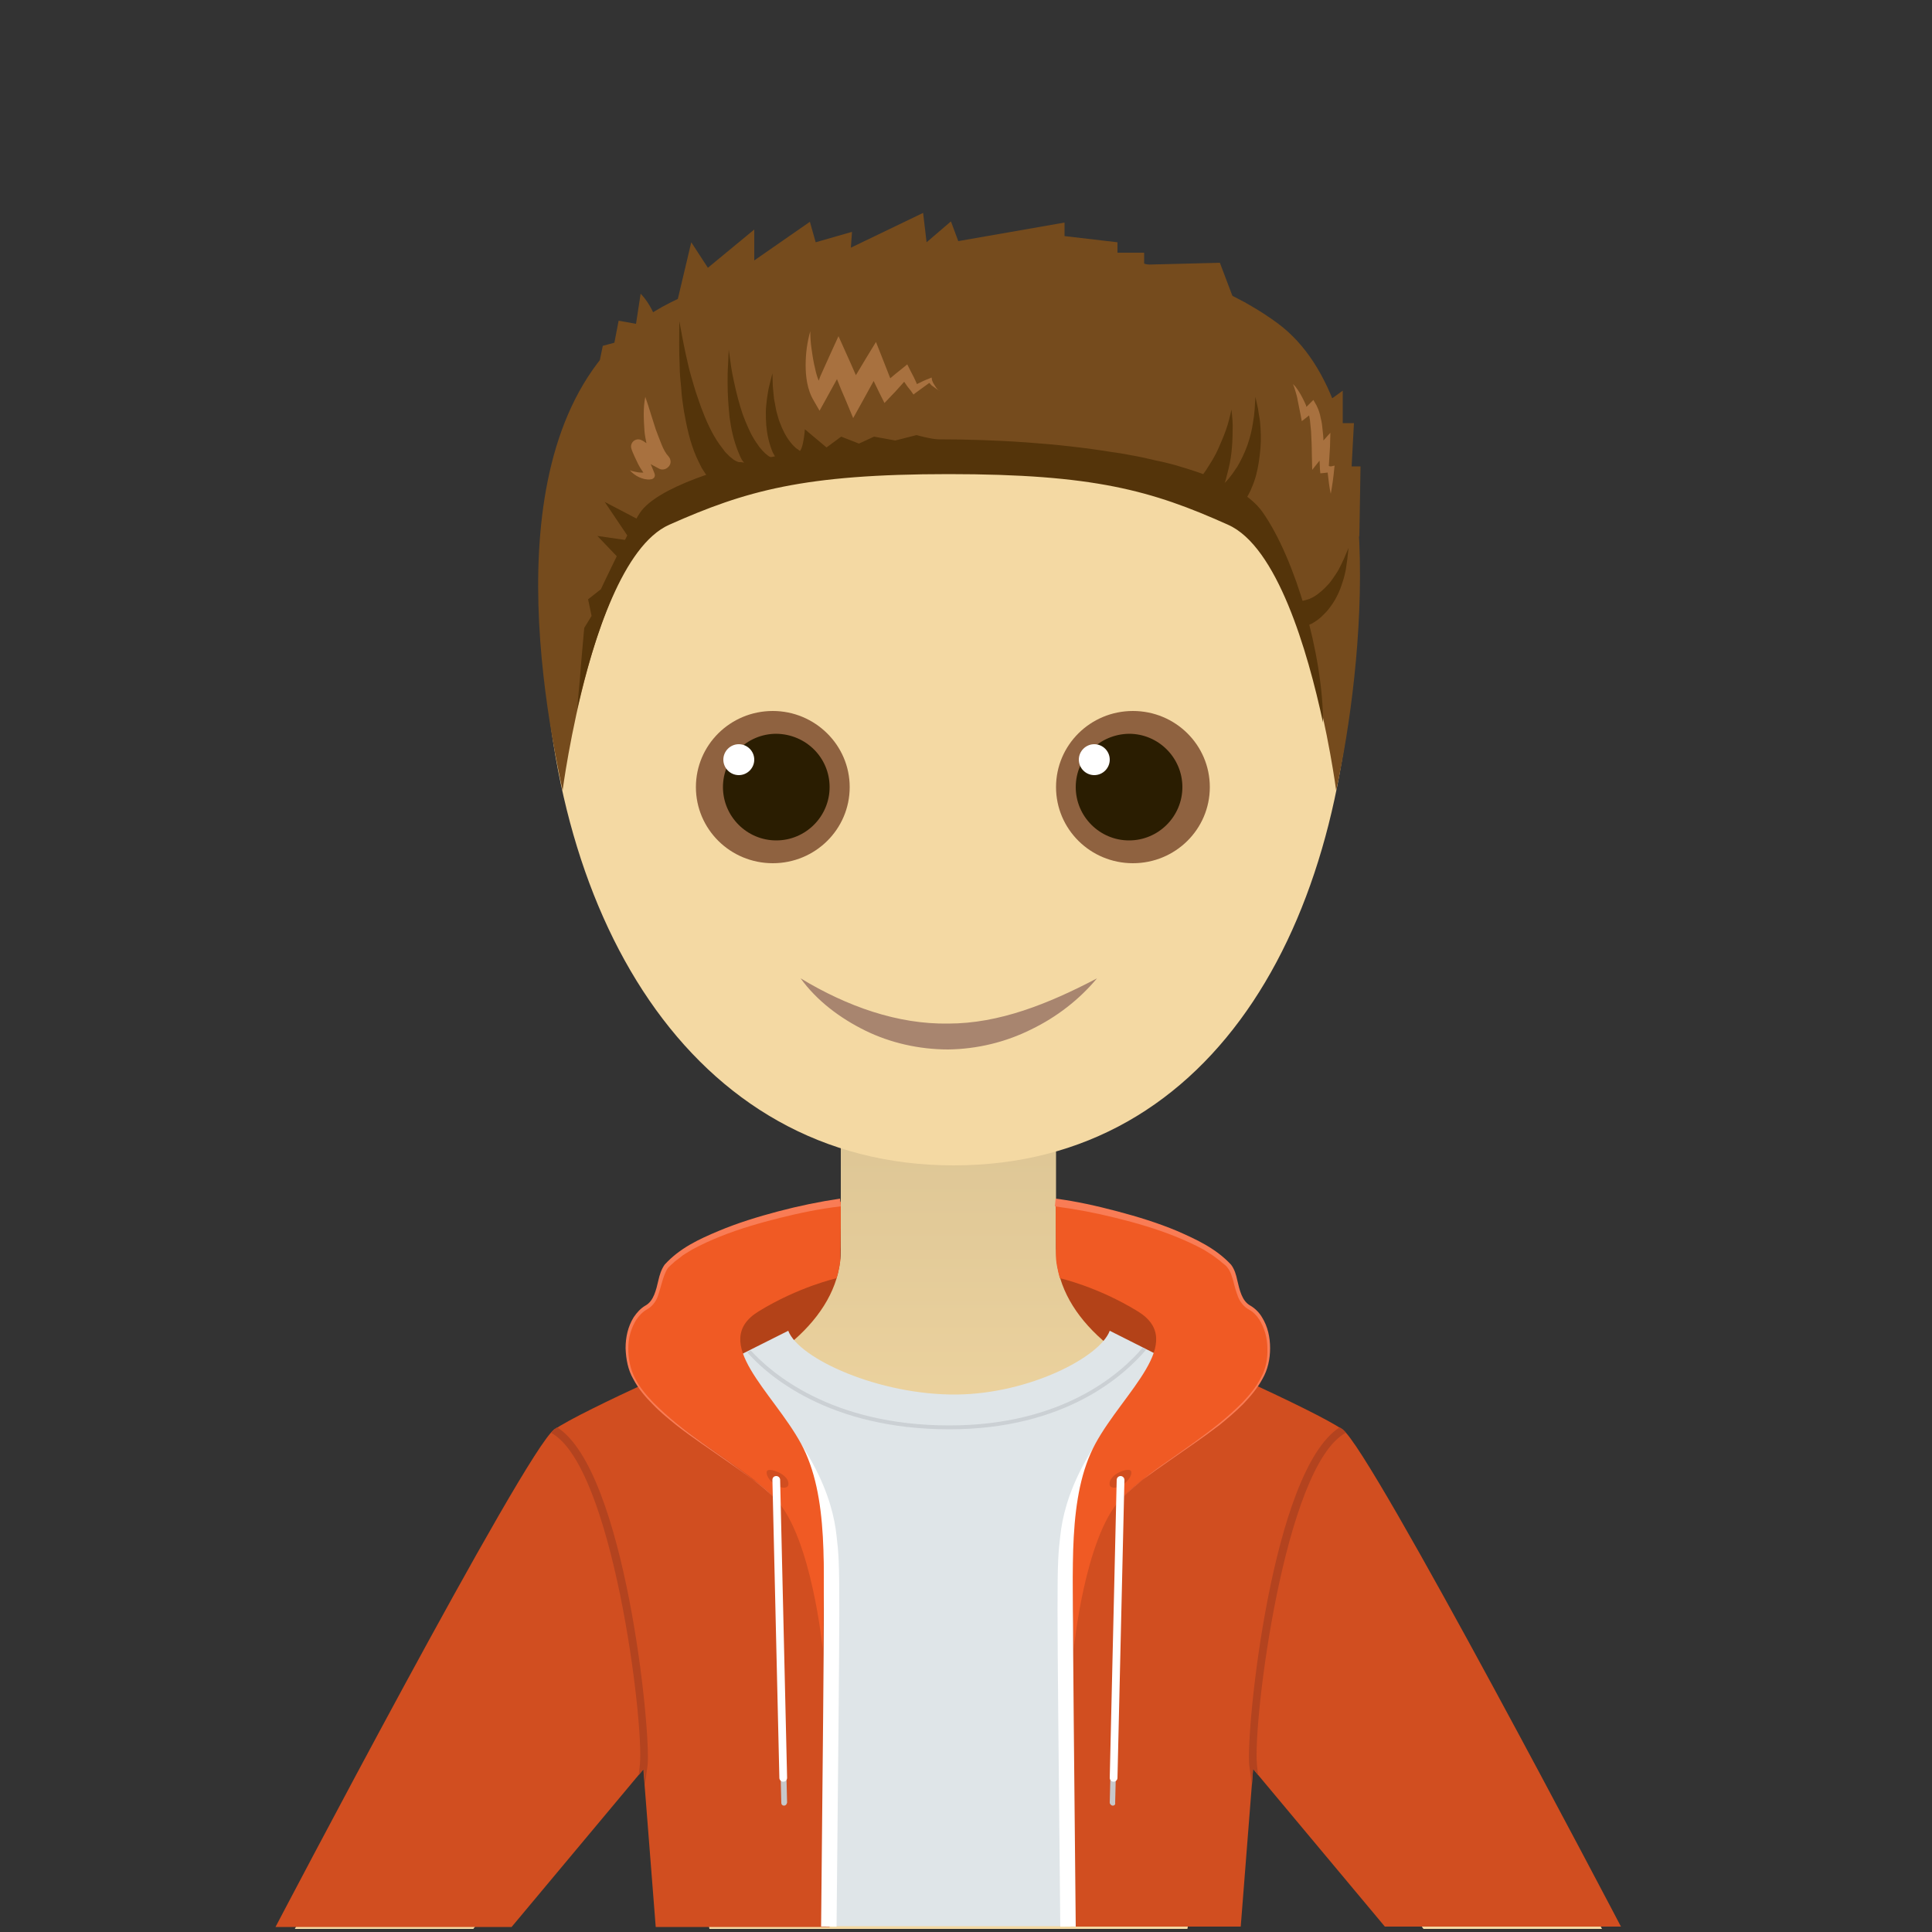 <?xml version="1.0" encoding="utf-8"?>
<!-- Generator: Adobe Illustrator 24.3.0, SVG Export Plug-In . SVG Version: 6.00 Build 0)  -->
<svg version="1.1" xmlns="http://www.w3.org/2000/svg" xmlns:xlink="http://www.w3.org/1999/xlink" x="0px" y="0px"
	 viewBox="0 0 500 500" style="enable-background:new 0 0 500 500;" xml:space="preserve">
<rect x="0" y="0" width="500" height="500" fill="#333333" stroke="none"/>
<style type="text/css">
	.st0{fill:#B34218;}
	.st1{fill:url(#SVGID_1_);}
	.st2{fill:#F4D9A3;}
	.st3{fill:#8F6240;}
	.st4{fill:#2A1D01;}
	.st5{fill:#FFFFFF;}
	.st6{fill:#A8856F;}
	.st7{fill:#A8713F;}
	.st8{fill:#DFE5E8;}
	.st9{fill:#CBD0D4;}
	.st10{fill:#D14E20;}
	.st11{fill:none;stroke:#FFFFFF;stroke-width:4;stroke-miterlimit:10;}
	.st12{fill:none;stroke:#FFFFFF;stroke-width:3;stroke-miterlimit:10;}
	.st13{fill:#B3431F;}
	.st14{fill:#754B1D;}
	.st15{fill:#54340A;}
	.st16{fill:#F05A24;}
	.st17{fill:#F97C55;}
	.st18{fill:#C7C8CA;}
	.st19{display:none;}
	.st20{display:inline;fill:none;stroke:#231F20;stroke-width:0.5;stroke-miterlimit:10;}
</style>
<g id="Layer_5">
</g>
<g id="Layer_2">
</g>
<g id="Layer_4">
</g>
<g id="Layer_1">
	<path class="st0" d="M220.1,372.4c0,0-21.5-5.3-31.6-14.6c-10.1-9.3-14.8-15.3-4.8-21.1c10.1-5.7,44.3-14.4,57.2-14.4
		s50-1,59.4,10.3c9.3,11.3,10,35.1-3.8,38.5C282.9,374.6,220.1,372.4,220.1,372.4z"/>
	<linearGradient id="SVGID_1_" gradientUnits="userSpaceOnUse" x1="245.498" y1="499.212" x2="245.498" y2="280.811">
		<stop  offset="0" style="stop-color:#F4D9A3"/>
		<stop  offset="0.213" style="stop-color:#F4D9A3"/>
		<stop  offset="0.45" style="stop-color:#F3D8A2"/>
		<stop  offset="1" style="stop-color:#DBC494"/>
	</linearGradient>
	<path class="st1" d="M346.9,377.5c0,0-12.1-8.7-35-16.3c-22.9-7.6-38.6-21.4-38.6-37.7c0-16.2,0-42.8,0-42.8h-27.5h-0.7h-27.5
		c0,0,0,26.5,0,42.8c0,16.3-15.8,30-38.6,37.7c-22.9,7.6-35,16.3-35,16.3L76.3,499.2h46.2l44-58.8c0,0,9.6,17.1,17.1,58.8h61.5h0.7
		h61.5c7.5-41.7,17.1-58.8,17.1-58.8l44,58.8h46.2L346.9,377.5z"/>
	<path class="st2" d="M350.4,157.4c0,79.3-35.2,144.2-103.6,144.2c-68.3,0-106.3-65.6-106.3-144.9c0-79.3,39.1-87.3,107.4-87.3
		C316.3,69.4,350.4,78.1,350.4,157.4z"/>
	<path class="st3" d="M219.9,203.7c0,10.9-8.9,19.7-19.9,19.7c-11,0-19.9-8.8-19.9-19.7c0-10.9,8.9-19.7,19.9-19.7
		C210.9,184,219.9,192.8,219.9,203.7z"/>
	<path class="st4" d="M214.7,203.7c0,7.6-6.2,13.8-13.8,13.8c-7.6,0-13.8-6.2-13.8-13.8c0-7.6,6.2-13.8,13.8-13.8
		C208.6,190,214.7,196.1,214.7,203.7z"/>
	<path class="st5" d="M195.2,196.6c0,2.2-1.8,4-4,4c-2.2,0-4-1.8-4-4s1.8-4,4-4C193.4,192.6,195.2,194.4,195.2,196.6z"/>
	<path class="st6" d="M207.2,253.2c12.1,7.3,25.1,11.9,38.2,11.7c13.2,0,25.9-5.1,38.5-11.7c-4.6,5.5-10.4,10-17,13.2
		c-6.6,3.3-14,5.1-21.5,5.2c-7.5,0-15-1.7-21.5-4.9C217.4,263.5,211.4,259,207.2,253.2z"/>
	<path class="st3" d="M273.3,203.7c0,10.9,8.9,19.7,19.9,19.7c11,0,19.9-8.8,19.9-19.7c0-10.9-8.9-19.7-19.9-19.7
		C282.2,184,273.3,192.8,273.3,203.7z"/>
	<path class="st4" d="M278.4,203.7c0,7.6,6.2,13.8,13.8,13.8c7.6,0,13.8-6.2,13.8-13.8c0-7.6-6.2-13.8-13.8-13.8
		C284.6,190,278.4,196.1,278.4,203.7z"/>
	<path class="st5" d="M279.2,196.6c0,2.2,1.8,4,4,4c2.2,0,4-1.8,4-4s-1.8-4-4-4C281,192.6,279.2,194.4,279.2,196.6z"/>
	<path class="st7" d="M206.8,89.5c0,1.5,0.1,2.9,0.3,4.3c0.2,1.4,0.4,2.9,0.7,4.3c0.3,1.4,0.7,2.8,1.3,4.1c0.6,1.3,1.2,2.6,2.1,3.6
		l-0.6,0.1l1.9-5.3l1.9-5.2l0.3-0.9l0.5,0.9l5.2,9.5l-0.9,0l4.2-9.5l0.4-0.8l0.4,0.8c1.3,2.4,2.7,4.7,3.9,7.1l-0.6-0.1l4.3-4.9
		l0.3-0.3l0.2,0.3l2.8,4l-0.3,0l3.8-2.6l0.1-0.1l0.1,0.1c0.3,0.5,0.8,1,1.2,1.5c0.5,0.5,1,0.9,1.5,1.3c-0.6-0.4-1.1-0.7-1.6-1.2
		c-0.5-0.4-1-0.9-1.4-1.5l0.2,0l-3.6,2.8l-0.2,0.1l-0.1-0.2L232,98l0.5,0l-4.2,5l-0.4,0.4l-0.3-0.5c-1.4-2.3-2.7-4.7-4-7.1l0.8,0
		l-4.1,9.5l-0.4,1l-0.5-0.9l-5.1-9.5l0.8-0.1l-2,5.2l-2,5.2l-0.2,0.6l-0.4-0.5c-1.8-2.4-2.8-5.3-3.3-8.1c-0.3-1.4-0.4-2.9-0.5-4.3
		C206.7,92.4,206.7,91,206.8,89.5z"/>
	<path class="st8" d="M346.3,375.4c-3.8-3.3-59.1-31-59.1-31c-2.5,6.8-20.8,16.3-39.6,16.5c-20.1,0.2-40.9-9.3-43.6-16.5
		c0,0-55.3,27.6-59.1,31c-3.8,3.3-41,68.3-41,68.3s1.1-1.4,5.7,0c11.2,3.3,36.2,22.6,36.2,32.4l22.4-24.1c0,0,2.4,29.4,4.6,46.5
		h68.8h7.8h68.8c2.1-17.1,4.6-46.5,4.6-46.5l22.4,24.1c0-9.8,25-29.1,36.2-32.4c4.6-1.4,5.7,0,5.7,0S350.1,378.8,346.3,375.4z"/>
	<path class="st9" d="M245.7,369.9c30,0,45.2-13.9,50.9-20.6c-0.3-0.2-0.6-0.3-0.9-0.5c-5.6,6.6-20.6,20.1-50,20.1
		c-30.6,0-46.1-13.6-51.4-19.4c-0.3,0.2-0.6,0.3-0.9,0.5C198.6,355.9,214.4,369.9,245.7,369.9z"/>
	<path class="st10" d="M214.7,498.6c0,0,0.9-92.6,0-101c-0.9-8.4-10.4-29.1-27.5-48.7c0,0-36.5,16-43.8,21.1
		c-7.3,5-72.1,128.7-72.1,128.7h61.1l34.1-40.8l3.2,40.8H214.7z"/>
	<path class="st11" d="M214.5,498.6c0.9-92.6,1-92.5,0-101c-0.9-8.4-5.4-24.5-28.2-44.1"/>
	<path class="st12" d="M200.8,381.2"/>
	<path class="st13" d="M142.6,370.8c16,8.6,24.1,75,23,85.9c-0.1,1-0.2,1.9-0.3,2.7l1.3-1.6l0.3,4.2c0.2-1.4,0.4-3,0.7-5.2
		c0.9-8.9-5.8-76.2-23.4-87.4c-0.3,0.2-0.5,0.3-0.8,0.5C143.2,370.1,142.9,370.4,142.6,370.8z"/>
	<path class="st10" d="M419.5,498.6h-61.1l-34.1-40.8l-3.2,40.8h-44.9c0,0-0.9-92.6,0-101c0.9-8.4,10.4-29.1,27.5-48.7
		c0,0,36.5,16,43.8,21.1C354.7,374.9,419.5,498.6,419.5,498.6"/>
	<path class="st11" d="M276.4,498.6c-0.9-92.6-1-92.5,0-101c0.9-8.4,5.4-24.5,28.2-44.1"/>
	<path class="st13" d="M348.3,370.8c-16,8.6-24.1,75-23,85.9c0.1,1,0.2,1.9,0.3,2.7l-1.3-1.6L324,462c-0.2-1.4-0.4-3-0.7-5.2
		c-0.9-8.9,5.8-76.2,23.4-87.4c0.3,0.2,0.5,0.3,0.8,0.5C347.7,370.1,348,370.4,348.3,370.8z"/>
	<path class="st14" d="M330.7,83.7C293,55.8,214.4,57.8,173.5,78.3c-45.7,22.9-34.8,94.4-27.9,126.3c0,0,7.9-60.7,27.8-69.5
		s34.8-13.1,72.3-13.1c37.5,0,52.5,4.2,72.3,13.1c19.8,8.8,27.8,69.5,27.8,69.5C352.8,172.7,359.8,105.3,330.7,83.7z"/>
	<path class="st15" d="M326.8,132.6c-3.4-4.9-11-8.8-20.9-11.7c-2.2-0.7-4.6-1.3-7.1-1.8c-1.1-0.3-2.3-0.5-3.5-0.8
		c-1-0.2-2.1-0.4-3.2-0.6c-1.4-0.3-2.9-0.5-4.3-0.7c-14.1-2.3-30.1-3.3-44.8-3.3c-1.9,0-5.8-1.1-5.8-1.1l-5.5,1.4l-5.5-1l-3.9,1.8
		l-4.6-1.8l-3.8,2.8l-5.6-4.7c0,0-0.4,5.6-1.6,5.8c-20.3,3.6-36.8,9.6-41,15.7c-2.8,4.1-10.2,19.9-10.2,19.9l-3.3,2.6l0.9,4.3
		l-1.9,3.1c0,0-1,11-1.1,12.9c-0.3,3-0.5,5.6-0.7,8c4.2-18.3,11.9-42.3,23.8-47.6c19.8-8.8,34.8-13.1,72.3-13.1
		c37.5,0,52.5,4.2,72.3,13.1c12.7,5.6,20.6,32.6,24.6,51.2C342.4,169.3,335.2,144.6,326.8,132.6z"/>
	<path class="st15" d="M191.3,128.5l-0.4,0c-0.1,0-0.3,0-0.3,0l-0.4-0.1l-0.4-0.1l-0.3-0.1c-0.4-0.1-0.9-0.3-1.2-0.5
		c-0.4-0.2-0.7-0.3-1-0.5l-0.9-0.6c-1.1-0.8-2.1-1.7-2.8-2.7l-0.6-0.7l-0.5-0.7l-0.9-1.4c-0.5-1-1-2-1.4-2.9
		c-1.7-3.9-2.5-7.9-3.2-11.8c-0.3-2-0.6-3.9-0.7-5.9c-0.2-1.9-0.4-3.9-0.4-5.8c-0.2-3.9-0.1-7.7-0.1-11.6c0.7,3.8,1.4,7.6,2.3,11.3
		c0.4,1.9,1,3.7,1.5,5.5c0.5,1.8,1.2,3.6,1.8,5.4c1.3,3.5,2.8,6.9,4.8,9.7c0.5,0.7,1,1.3,1.5,2l0.8,0.8l0.4,0.4l0.4,0.3
		c0.5,0.5,1.1,0.8,1.6,1c0.1,0,0.2,0.1,0.3,0.1l0.3,0c0.1,0,0.1,0,0.2,0c0,0,0,0,0,0c0,0,0,0,0,0c0,0,0,0-0.1,0l-0.1,0
		c-0.1,0-0.1,0-0.2,0c2.5-0.1,4.5,1.9,4.6,4.4C195.8,126.4,193.8,128.4,191.3,128.5z"/>
	<path class="st15" d="M198.3,125.1c-0.1,0-0.4-0.1-0.4-0.1l-0.2-0.1c-0.2-0.1-0.3-0.1-0.5-0.2c-0.3-0.1-0.5-0.3-0.7-0.4
		c-0.4-0.3-0.9-0.6-1.2-1c-0.4-0.3-0.7-0.7-1-1c-0.3-0.3-0.6-0.7-0.8-1.1l-0.7-1.1L192,119c-0.4-0.7-0.7-1.5-1-2.2
		c-1.2-3-1.8-5.9-2.2-8.9c-0.3-3-0.5-5.9-0.5-8.8c0-1.5,0-2.9,0.1-4.3l0.2-4.3l0.6,4.3c0.2,1.4,0.5,2.8,0.8,4.2
		c0.6,2.8,1.3,5.5,2.2,8.2c1,2.6,2,5.1,3.5,7.3c0.4,0.5,0.7,1.1,1.1,1.5l0.6,0.7l0.6,0.6c0.2,0.2,0.4,0.3,0.6,0.5
		c0.2,0.2,0.4,0.3,0.6,0.4c0.2,0.1,0.4,0.2,0.6,0.3c0.1,0,0.1,0,0.2,0c0,0,0,0,0,0l0,0c0,0-0.1,0-0.2-0.1L198.3,125.1z"/>
	<path class="st15" d="M205.4,123.7c-0.4-0.2-0.5-0.3-0.7-0.4c-0.2-0.1-0.3-0.2-0.5-0.4c-0.3-0.2-0.6-0.5-0.8-0.8
		c-0.5-0.5-1-1-1.4-1.6c-0.4-0.5-0.8-1.1-1.1-1.7c-0.3-0.6-0.6-1.2-0.9-1.7c-1-2.3-1.5-4.8-1.7-7.1c-0.1-1.2-0.1-2.3-0.1-3.5
		c0-1.1,0.2-2.3,0.3-3.4c0.2-1.1,0.3-2.2,0.6-3.3l0.8-3.2l0.1,3.3c0.1,1.1,0.2,2.2,0.3,3.2c0.2,1.1,0.4,2.1,0.6,3.2
		c0.3,1,0.5,2,0.9,3c0.7,1.9,1.6,3.7,2.8,5.2c0.3,0.4,0.6,0.7,0.9,1c0.3,0.3,0.6,0.6,1,0.8c0.3,0.3,0.7,0.5,1,0.7
		c0.2,0.1,0.3,0.2,0.5,0.2c0.1,0,0.2,0.1,0.2,0.1c0,0,0.2,0.1,0,0L205.4,123.7z"/>
	<path class="st15" d="M316.8,125.1c0,0.1,0.1-0.1,0.1-0.1c0.1,0,0.1-0.1,0.2-0.2c0.2-0.1,0.3-0.3,0.5-0.5c0.3-0.3,0.6-0.7,0.9-1.1
		c0.6-0.7,1.1-1.6,1.7-2.4c1-1.7,1.9-3.6,2.6-5.5c0.7-2,1.2-4,1.5-6.1c0.2-1.1,0.3-2.1,0.4-3.2c0.1-1.1,0.1-2.2,0.2-3.3
		c0.2,1.1,0.5,2.1,0.7,3.2c0.1,1.1,0.4,2.2,0.5,3.3c0.2,2.2,0.3,4.5,0.1,6.8c-0.2,2.3-0.5,4.6-1.1,6.9c-0.3,1.1-0.7,2.3-1.2,3.4
		c-0.2,0.6-0.5,1.1-0.8,1.7c-0.2,0.3-0.3,0.6-0.5,0.9c-0.1,0.1-0.2,0.3-0.3,0.4c-0.1,0.2-0.2,0.3-0.4,0.5L316.8,125.1z"/>
	<path class="st15" d="M309.9,124.5c0.2-0.2,0.5-0.5,0.7-0.8c0.3-0.3,0.5-0.6,0.8-1c0.5-0.7,1-1.4,1.4-2.1c0.9-1.4,1.8-2.9,2.5-4.5
		c0.7-1.6,1.4-3.2,2-4.9c0.6-1.7,1-3.4,1.4-5.2c0.2,1.8,0.4,3.6,0.3,5.5c0,1.8-0.1,3.7-0.3,5.6c-0.2,1.9-0.6,3.7-1.1,5.6
		c-0.2,0.9-0.5,1.9-0.8,2.8c-0.2,0.5-0.3,0.9-0.5,1.4c-0.2,0.5-0.3,0.9-0.6,1.5L309.9,124.5z"/>
	<path class="st15" d="M336.4,155.4C336.2,155.5,336.3,155.5,336.4,155.4c0,0.1,0.1,0.1,0.1,0.1c0.1,0,0.3,0,0.4,0
		c0.3,0,0.6-0.1,1-0.2c0.3-0.1,0.7-0.2,1-0.3c0.3-0.2,0.7-0.3,1-0.5c1.4-0.8,2.6-1.9,3.8-3.2c0.6-0.6,1.1-1.4,1.6-2.1
		c0.5-0.7,1-1.5,1.4-2.3c0.4-0.8,0.8-1.6,1.2-2.5l1.1-2.6l-0.3,2.8c-0.1,0.9-0.3,1.9-0.4,2.8c-0.2,0.9-0.4,1.9-0.7,2.8
		c-0.3,0.9-0.6,1.9-1,2.8c-0.8,1.9-1.9,3.7-3.4,5.4c-0.4,0.4-0.8,0.8-1.2,1.2c-0.5,0.4-0.9,0.8-1.4,1.1c-0.5,0.3-1,0.7-1.6,0.9
		c-0.3,0.1-0.6,0.3-0.9,0.4c-0.2,0.1-0.3,0.1-0.5,0.2c-0.2,0.1-0.3,0.1-0.7,0.2L336.4,155.4z"/>
	<polygon class="st14" points="175.2,78.3 178.9,62.7 183.2,69.3 195.2,59.4 195.2,67.4 209.6,57.4 211.1,62.7 220.5,60 220.2,64.1 
		238.9,55.1 239.8,62.7 246.1,57.3 248,62.4 275.5,57.6 275.5,61.1 289.2,62.7 289.2,65.4 296.1,65.4 296.1,68.5 315.7,68 
		319.3,77.5 322.3,78.3 322.3,80.7 342,105.1 347.5,101.1 347.5,109.5 350.4,109.5 349.8,120.7 352.1,120.7 351.8,139 336.6,107.6 
		317,89.5 268.6,70 213.6,79.8 	"/>
	<path class="st14" d="M171.5,89.5c0,0-0.8-8.4-5.7-13.5l-1.2,7.8l-4.5-0.8l-1.1,5.7l-3,0.8l-0.7,3.4l-2.6,34.6l18.7-36.6V89.5z"/>
	<polygon class="st15" points="163.3,140 156.5,129.9 167.2,135.5 	"/>
	<polygon class="st15" points="160.9,145.3 154.6,138.7 163.6,140 	"/>
	<path class="st7" d="M242,99.9c-0.2-0.3-0.3-0.5-0.5-0.8c-0.1-0.3-0.3-0.6-0.3-0.8l-0.1-0.6l-0.7,0.3c-1.1,0.4-2.1,0.9-3.1,1.4
		c-0.5-1.2-1.1-2.4-1.7-3.5l-0.8-1.6l-1.6,1.3c-1,0.8-1.9,1.5-2.8,2.3c-0.7-1.7-1.3-3.4-2-5.1l-1.7-4.3l-2.5,4.1
		c-0.9,1.5-1.8,3-2.7,4.5c-0.8-1.8-1.5-3.5-2.3-5.2L217,87l-2.1,4.6c-0.8,1.7-1.5,3.4-2.3,5.1c-0.3,0.6-0.5,1.2-0.7,1.8
		c0-0.1-0.1-0.1-0.1-0.2c-0.5-1.2-0.8-2.6-1.1-4c-0.3-1.4-0.5-2.8-0.7-4.2c-0.2-1.4-0.3-2.9-0.3-4.4c-0.4,1.4-0.7,2.9-0.9,4.3
		c-0.2,1.5-0.3,3-0.3,4.5c0,1.5,0.1,3,0.4,4.6c0.3,1.5,0.8,3.1,1.7,4.6l1.5,2.6l1.6-2.9c0.9-1.6,1.8-3.3,2.7-4.9
		c0.1-0.1,0.1-0.2,0.2-0.4c0.7,1.8,1.4,3.5,2.2,5.3l2,4.8l2.5-4.5c0.9-1.7,1.9-3.4,2.8-5.1c0.5,1,1,2.1,1.5,3.1l1.3,2.6l1.9-2
		c1.1-1.1,2.1-2.3,3.2-3.5c0.5,0.8,1.1,1.6,1.7,2.3l0.7,1l0.8-0.6c1.1-0.8,2.2-1.6,3.3-2.4c0.1,0.1,0.2,0.2,0.3,0.3
		c0.2,0.3,0.5,0.5,0.8,0.7c0.5,0.4,1.1,0.8,1.7,1.1C242.7,101,242.3,100.4,242,99.9z"/>
	<path class="st7" d="M173,118.1c-0.6-0.6-1.3-1.8-1.8-3.1c-0.5-1.2-1-2.6-1.5-3.9l-1.3-4.1c-0.4-1.4-0.9-2.8-1.4-4.3
		c-0.3,1.5-0.4,3-0.4,4.5c0,1.5,0.1,3,0.2,4.5c0.1,1,0.3,2,0.5,3c-0.3-0.2-0.6-0.4-0.9-0.6l-0.2-0.1c-0.5-0.3-1.1-0.4-1.6-0.2
		c-1,0.3-1.5,1.4-1.2,2.3c0.2,0.7,0.5,1.3,0.8,2c0.3,0.6,0.6,1.3,0.9,1.9c0.4,0.8,0.9,1.6,1.4,2.3c-0.2,0-0.5,0-0.7,0
		c-0.4,0-0.9-0.1-1.4-0.2c-0.5-0.1-0.9-0.2-1.4-0.4c0.6,0.7,1.5,1.4,2.4,1.8c0.5,0.2,1,0.4,1.5,0.5c0.3,0,0.6,0.1,0.8,0.1
		c0.3,0,0.5,0,1-0.1c0.1,0,0.1,0,0.2-0.1c0.5-0.2,0.7-0.8,0.5-1.3l-0.1-0.3c-0.3-0.7-0.6-1.5-0.9-2.2c0.2,0.1,0.3,0.2,0.5,0.3
		c0.6,0.3,1.1,0.6,1.7,0.9l0,0c0.7,0.4,1.7,0.2,2.3-0.4C173.8,120.1,173.7,118.9,173,118.1z"/>
	<path class="st7" d="M344.5,120.7c-0.2,0-0.4,0-0.6-0.1c0.1-1.6,0.2-3.3,0.3-4.9l0.1-3.7l-1.8,2c0-0.9-0.1-1.7-0.2-2.6
		c-0.1-1.1-0.2-2.1-0.5-3.2c-0.2-1.1-0.5-2.1-1.1-3.3l-0.8-1.4l-1.1,1.1l-0.7,0.7c0-0.1-0.1-0.2-0.1-0.4c-0.3-0.7-0.6-1.3-0.9-1.9
		c-0.3-0.6-0.7-1.3-1.1-1.9c-0.4-0.6-0.8-1.2-1.4-1.7c0.3,0.6,0.5,1.3,0.7,2c0.2,0.7,0.4,1.3,0.5,2l0.4,2l0.4,2l0.3,1.6l1.4-1.1
		l0.5-0.4c0.1,0.4,0.1,0.8,0.2,1.1c0.1,1,0.2,2,0.3,3c0.1,2,0.2,4,0.2,6l0.1,4l1.9-2.4c0,0.7,0.1,1.4,0.1,2.2l0.1,1.1l1-0.1
		c0.3,0,0.6-0.1,0.9-0.1c0.2,1.8,0.4,3.7,0.8,5.5c0.4-2.2,0.7-4.3,0.9-6.5l0.1-0.8L344.5,120.7z"/>
	<path class="st16" d="M212.9,426.7c0,0-2.8-28.5-12-38.6s-34.6-21.5-38-34.7c-1.5-5.7-0.1-12.6,4.5-15.2c3.8-2.2,2.9-8.3,5.5-11.1
		c8-8.4,32.1-14.5,44.7-16.1c0,0,0,12.5-0.1,14.8c-0.2,2.4-1,5-1,5s-9.8,2.2-20.2,8.6c-12.8,7.9,3.7,20.8,11,34.2
		S213.2,406.7,212.9,426.7z"/>
	<path class="st17" d="M200.9,388.2c-1.9-2-4-3.7-6.1-5.3c-2.2-1.6-4.4-3.2-6.6-4.7c-4.4-3.1-9-6.1-13.2-9.4
		c-2.1-1.7-4.2-3.4-6.1-5.4c-1.9-1.9-3.7-4-5-6.5c-1.4-2.4-1.9-5.2-2-8c0-2.8,0.6-5.6,2.1-8c0.8-1.2,1.8-2.3,3-3
		c1.1-0.6,1.8-1.6,2.3-2.8c0.5-1.2,0.8-2.5,1.1-3.8c0.3-1.3,0.7-2.7,1.6-4c3.9-4.3,8.9-6.6,13.9-8.7c5-2.1,10.2-3.7,15.5-5.1
		c5.3-1.4,10.6-2.5,16-3.3l0.2,2c-5.3,0.6-10.6,1.7-15.8,3c-5.2,1.3-10.4,2.8-15.4,4.8c-2.5,1-4.9,2.1-7.3,3.4
		c-1.1,0.7-2.3,1.3-3.3,2.2l-0.8,0.6c-0.3,0.2-0.5,0.4-0.7,0.6c-0.5,0.4-1,0.9-1.4,1.3c-0.7,1-1.1,2.2-1.5,3.5
		c-0.4,1.3-0.7,2.6-1.2,4c-0.5,1.3-1.5,2.6-2.8,3.3c-1.1,0.6-2,1.6-2.7,2.6c-1.4,2.2-2.1,4.8-2.1,7.5c0,2.6,0.5,5.3,1.7,7.6
		c1.2,2.4,2.9,4.4,4.8,6.4c1.9,1.9,3.9,3.7,6,5.4c4.2,3.4,8.7,6.5,13.1,9.6c2.2,1.6,4.4,3.2,6.5,4.8
		C197,384.4,199.1,386.2,200.9,388.2z"/>
	<g>
		<path class="st18" d="M202.9,467.3c-0.4,0-0.7-0.3-0.7-0.7l-0.2-8c0-0.4,0.3-0.8,0.7-0.8c0.4,0,0.8,0.3,0.8,0.7l0.2,8
			C203.6,467,203.3,467.3,202.9,467.3C202.9,467.3,202.9,467.3,202.9,467.3z"/>
	</g>
	<path class="st10" d="M203.9,384.6c0,0,0.6-1.1-0.7-2.4s-4.2-2.3-4.7-1.5c-0.4,0.8,0.5,2.5,2.2,3.6
		C202.5,385.3,203.5,385.1,203.9,384.6z"/>
	<g>
		<path class="st5" d="M202.7,461.1c-0.5,0-1-0.4-1-1l-1.8-77.1c0-0.6,0.4-1,1-1c0.5,0,1,0.4,1,1l1.8,77.1
			C203.7,460.6,203.3,461.1,202.7,461.1C202.7,461.1,202.7,461.1,202.7,461.1z"/>
	</g>
	<path class="st16" d="M277.9,426.7c0,0,2.8-28.5,12-38.6s34.6-21.5,38-34.7c1.5-5.7,0.1-12.6-4.5-15.2c-3.8-2.2-2.9-8.3-5.5-11.1
		c-8-8.4-32.1-14.5-44.7-16.1c0,0,0,12.5,0.1,14.8c0.2,2.4,1,5,1,5s9.8,2.2,20.2,8.6c12.8,7.9-3.7,20.8-11,34.2
		S277.7,406.7,277.9,426.7z"/>
	<g>
		<path class="st18" d="M288,467.3C288,467.3,288,467.3,288,467.3c-0.4,0-0.8-0.4-0.8-0.8l0.2-8c0-0.4,0.3-0.7,0.7-0.7c0,0,0,0,0,0
			c0.4,0,0.7,0.4,0.7,0.8l-0.2,8C288.7,467,288.4,467.3,288,467.3z"/>
	</g>
	<path class="st17" d="M289.9,388.2c1.8-2,3.9-3.7,6-5.4c2.1-1.7,4.3-3.3,6.5-4.8c4.4-3.1,8.9-6.2,13.1-9.6c2.1-1.7,4.1-3.5,6-5.4
		c1.8-1.9,3.6-4,4.8-6.4c1.3-2.3,1.8-5,1.7-7.6c0-2.6-0.7-5.3-2.1-7.5c-0.7-1.1-1.6-2-2.7-2.6c-1.3-0.7-2.3-2-2.8-3.3
		c-0.5-1.3-0.9-2.7-1.2-4c-0.4-1.3-0.7-2.5-1.5-3.5c-0.3-0.5-0.9-0.9-1.4-1.3c-0.2-0.2-0.5-0.4-0.7-0.6l-0.8-0.6
		c-1-0.8-2.2-1.5-3.3-2.2c-2.4-1.3-4.8-2.4-7.3-3.4c-5-2-10.1-3.5-15.4-4.8c-5.2-1.3-10.5-2.3-15.8-3l0.2-2c5.4,0.7,10.7,1.9,16,3.3
		c5.3,1.4,10.5,3,15.5,5.1c5,2.2,10,4.5,13.9,8.7c0.9,1.2,1.3,2.6,1.6,4c0.3,1.3,0.6,2.6,1.1,3.8c0.5,1.2,1.2,2.2,2.3,2.8
		c1.2,0.7,2.3,1.8,3,3c1.5,2.4,2.1,5.2,2.1,8c0,2.8-0.6,5.6-2,8c-1.3,2.4-3.1,4.5-5,6.5c-1.9,1.9-4,3.7-6.1,5.4
		c-4.3,3.3-8.8,6.3-13.2,9.4c-2.2,1.5-4.4,3.1-6.6,4.7C293.9,384.5,291.8,386.2,289.9,388.2z"/>
	<path class="st10" d="M287.3,384.6c0,0-0.6-1.1,0.7-2.4c1.3-1.4,4.2-2.3,4.7-1.5c0.4,0.8-0.5,2.5-2.2,3.6
		C288.8,385.3,287.8,385.1,287.3,384.6z"/>
	<g>
		<path class="st5" d="M288.2,461.1C288.2,461.1,288.2,461.1,288.2,461.1c-0.6,0-1-0.5-1-1l1.8-77.1c0-0.6,0.5-1,1-1
			c0.6,0,1,0.5,1,1l-1.8,77.1C289.2,460.7,288.7,461.1,288.2,461.1z"/>
	</g>
</g>
<g id="Layer_3">
</g>
<g id="BEELD">
</g>
<g id="Layer_7" class="st19">
	<line class="st20" x1="-394.5" y1="572.2" x2="-394.5" y2="1602.8"/>
</g>
<g id="Layer_8">
</g>
</svg>
